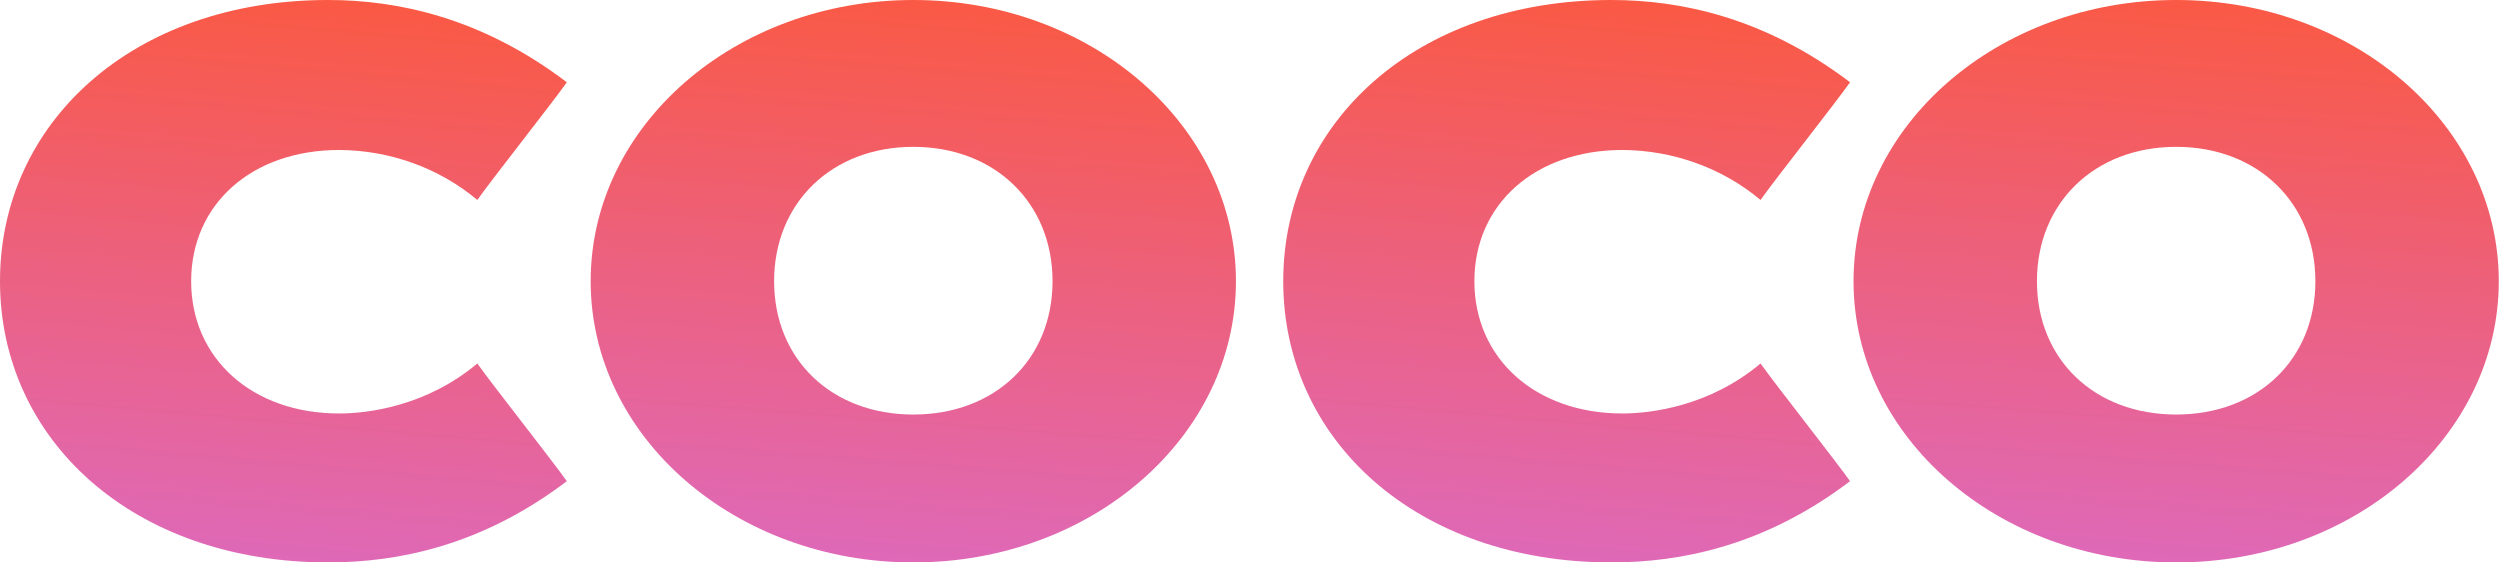 <svg width="889" height="200" viewBox="0 0 889 200" fill="none" xmlns="http://www.w3.org/2000/svg">
<g clip-path="url(#clip0_4_277)">
<path d="M116.696 0C141.444 0 171.305 6.298 201.561 29.255C196.057 37.037 175.239 63.332 169.736 71.107C156.196 59.757 138.738 53.439 120.619 53.331C89.584 53.331 67.975 72.589 67.975 99.996C67.975 127.403 89.584 147.033 120.619 147.033C130.84 147.033 151.665 144.443 169.736 129.253C175.239 137.031 196.057 163.329 201.561 171.106C171.305 194.07 141.444 199.995 116.696 199.995C47.144 199.995 0 156.293 0 99.994C0 43.695 47.141 0 116.696 0Z" fill="url(#paint0_linear_4_277)"/>
<path d="M324.778 200C261.518 200 210.043 155.556 210.043 99.998C210.043 44.441 261.519 0 324.778 0C388.43 0 439.502 44.814 439.502 99.998C439.502 155.183 388.43 200 324.778 200ZM324.778 147.408C353.85 147.408 374.283 127.779 374.283 99.996C374.283 72.215 353.85 52.218 324.778 52.218C295.706 52.218 275.273 72.22 275.273 99.996C275.273 127.773 295.703 147.409 324.778 147.409V147.408Z" fill="url(#paint1_linear_4_277)"/>
<path d="M573.006 0C597.764 0 627.622 6.298 657.879 29.255C652.374 37.037 631.551 63.332 626.048 71.107C612.51 59.758 595.055 53.439 576.938 53.331C545.9 53.331 524.291 72.588 524.291 99.996C524.291 127.403 545.9 147.033 576.938 147.033C587.152 147.033 607.975 144.443 626.048 129.253C631.551 137.031 652.374 163.329 657.879 171.106C627.622 194.07 597.764 199.995 573.006 199.995C503.464 199.995 456.317 156.293 456.317 99.994C456.317 43.695 503.464 0 573.006 0Z" fill="url(#paint2_linear_4_277)"/>
<path d="M773.845 200C710.586 200 659.117 155.556 659.117 99.998C659.117 44.441 710.588 0 773.845 0C837.497 0 888.568 44.814 888.568 99.998C888.568 155.183 837.498 200 773.845 200ZM773.845 147.408C802.919 147.408 823.35 127.779 823.35 99.996C823.35 72.215 802.919 52.218 773.845 52.218C744.77 52.218 724.339 72.22 724.339 99.996C724.339 127.773 744.768 147.409 773.845 147.409V147.408Z" fill="url(#paint3_linear_4_277)"/>
</g>
<defs>
<linearGradient id="paint0_linear_4_277" x1="145.929" y1="-270.792" x2="97.504" y2="271.061" gradientUnits="userSpaceOnUse">
<stop stop-color="#FEBA03"/>
<stop offset="0.356" stop-color="#FE840A"/>
<stop offset="0.431" stop-color="#FF562E"/>
<stop offset="1" stop-color="#D56EE1"/>
</linearGradient>
<linearGradient id="paint1_linear_4_277" x1="376.171" y1="-270.8" x2="333.554" y2="272.049" gradientUnits="userSpaceOnUse">
<stop stop-color="#FEBA03"/>
<stop offset="0.356" stop-color="#FE840A"/>
<stop offset="0.431" stop-color="#FF562E"/>
<stop offset="1" stop-color="#D56EE1"/>
</linearGradient>
<linearGradient id="paint2_linear_4_277" x1="602.248" y1="-270.793" x2="553.822" y2="271.061" gradientUnits="userSpaceOnUse">
<stop stop-color="#FEBA03"/>
<stop offset="0.356" stop-color="#FE840A"/>
<stop offset="0.431" stop-color="#FF562E"/>
<stop offset="1" stop-color="#D56EE1"/>
</linearGradient>
<linearGradient id="paint3_linear_4_277" x1="825.24" y1="-270.8" x2="782.621" y2="272.049" gradientUnits="userSpaceOnUse">
<stop stop-color="#FEBA03"/>
<stop offset="0.356" stop-color="#FE840A"/>
<stop offset="0.431" stop-color="#FF562E"/>
<stop offset="1" stop-color="#D56EE1"/>
</linearGradient>
<clipPath id="clip0_4_277">
<rect width="888.568" height="200" fill="white"/>
</clipPath>
</defs>
</svg>
